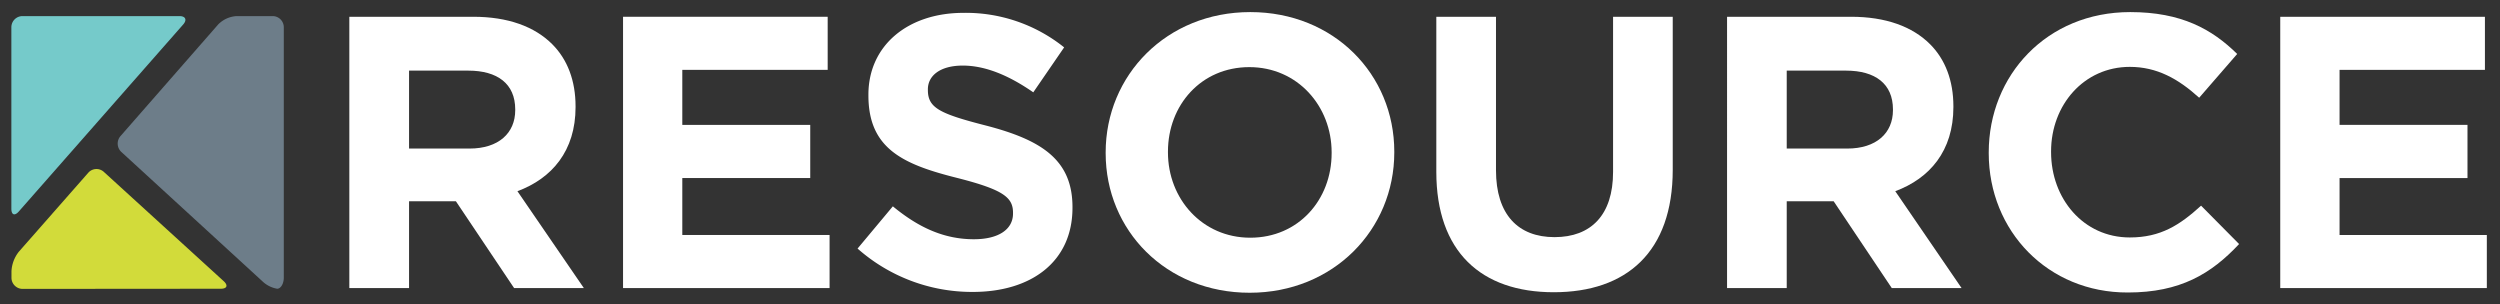 <svg id="Layer_1" data-name="Layer 1" xmlns="http://www.w3.org/2000/svg" viewBox="0 0 486 59.13"><rect x="0" y="0" width="486" height="59.13" fill="#333333" stroke="none"/><defs><style>.cls-1{fill:#fff;}.cls-2{fill:#6d7d89;}.cls-3{fill:#d2db3a;}.cls-4{fill:#75caca;}</style></defs><title>icon-logo-rcre-horiz-light</title><g id="_Group_" data-name="&lt;Group&gt;"><path id="_Compound_Path_" data-name="&lt;Compound Path&gt;" class="cls-1" d="M67.91,3.26H92c6.71,0,11.91,1.88,15.37,5.35,2.94,2.94,4.52,7.08,4.52,12.06v.15c0,8.52-4.6,13.86-11.3,16.35L113.5,56H99.94L88.63,39.13H79.52V56H67.91ZM91.27,28.88c5.65,0,8.89-3,8.89-7.46v-.15c0-5-3.47-7.54-9.12-7.54H79.52V28.88Z"/><path id="_Compound_Path_2" data-name="&lt;Compound Path&gt;" class="cls-1" d="M121.12,3.26H160.9V13.58H132.64v10.7h24.87V34.61H132.64V45.68h28.63V56H121.12Z"/><path id="_Compound_Path_3" data-name="&lt;Compound Path&gt;" class="cls-1" d="M166.71,48.32l6.86-8.21c4.75,3.92,9.72,6.4,15.75,6.4,4.75,0,7.61-1.88,7.61-5v-.15c0-2.94-1.81-4.45-10.62-6.71C175.67,32,168.82,29,168.82,18.56V18.4c0-9.57,7.69-15.9,18.46-15.9a30.53,30.53,0,0,1,19.59,6.71l-6,8.74c-4.67-3.24-9.27-5.2-13.71-5.2s-6.78,2-6.78,4.6v.15c0,3.47,2.26,4.6,11.38,6.93,10.7,2.79,16.73,6.63,16.73,15.82v.15c0,10.47-8,16.35-19.37,16.35A33.57,33.57,0,0,1,166.71,48.32Z"/><path id="_Compound_Path_4" data-name="&lt;Compound Path&gt;" class="cls-1" d="M214.94,29.78v-.15c0-15,11.83-27.28,28.11-27.28s28,12.13,28,27.13v.15c0,15-11.83,27.28-28.11,27.28S214.94,44.78,214.94,29.78Zm43.93,0v-.15c0-9-6.63-16.58-16-16.58s-15.82,7.38-15.82,16.43v.15c0,9,6.63,16.58,16,16.58S258.87,38.83,258.87,29.78Z"/><path id="_Compound_Path_5" data-name="&lt;Compound Path&gt;" class="cls-1" d="M279.22,33.4V3.26h11.6V33.1c0,8.59,4.29,13,11.38,13s11.38-4.3,11.38-12.66V3.26h11.6V33c0,16-9,23.81-23.13,23.81S279.22,48.92,279.22,33.4Z"/><path id="_Compound_Path_6" data-name="&lt;Compound Path&gt;" class="cls-1" d="M335.74,3.26h24.11c6.71,0,11.91,1.88,15.37,5.35,2.94,2.94,4.52,7.08,4.52,12.06v.15c0,8.52-4.6,13.86-11.3,16.35L381.33,56H367.76l-11.3-16.88h-9.12V56h-11.6ZM359.1,28.88c5.65,0,8.89-3,8.89-7.46v-.15c0-5-3.47-7.54-9.12-7.54H347.34V28.88Z"/><path id="_Compound_Path_7" data-name="&lt;Compound Path&gt;" class="cls-1" d="M386.61,29.78v-.15c0-15,11.3-27.28,27.5-27.28,9.95,0,15.9,3.32,20.8,8.14L427.52,19c-4.07-3.69-8.21-6-13.49-6-8.89,0-15.3,7.38-15.3,16.43v.15c0,9,6.25,16.58,15.3,16.58,6,0,9.72-2.41,13.86-6.18l7.39,7.46c-5.43,5.8-11.45,9.42-21.63,9.42C398.13,56.91,386.61,44.93,386.61,29.78Z"/><path id="_Compound_Path_8" data-name="&lt;Compound Path&gt;" class="cls-1" d="M443.28,3.26h39.79V13.58H454.81v10.7h24.87V34.61H454.81V45.68h28.63V56H443.28Z"/></g><g id="_Group_2" data-name="&lt;Group&gt;"><path class="cls-2" d="M51,54.67a5.48,5.48,0,0,0,2.88,1.46c.71,0,1.29-1,1.29-2.16V5.29A2.17,2.17,0,0,0,53,3.13H46a5.45,5.45,0,0,0-3.58,1.62l-19,21.71a2.22,2.22,0,0,0,.17,3.08Z"/></g><g id="_Group_3" data-name="&lt;Group&gt;"><path class="cls-3" d="M42.94,56.13c1.19,0,1.44-.65.56-1.46L20.17,33.4a2.12,2.12,0,0,0-3,.17L3.65,48.95a6.64,6.64,0,0,0-1.42,3.78V54a2.17,2.17,0,0,0,2.16,2.16Z"/></g><g id="_Group_4" data-name="&lt;Group&gt;"><path class="cls-4" d="M35.62,4.75c.78-.89.45-1.62-.73-1.62H4.37A2.17,2.17,0,0,0,2.21,5.29v35.3c0,1.19.64,1.43,1.43.54Z"/></g></svg>
